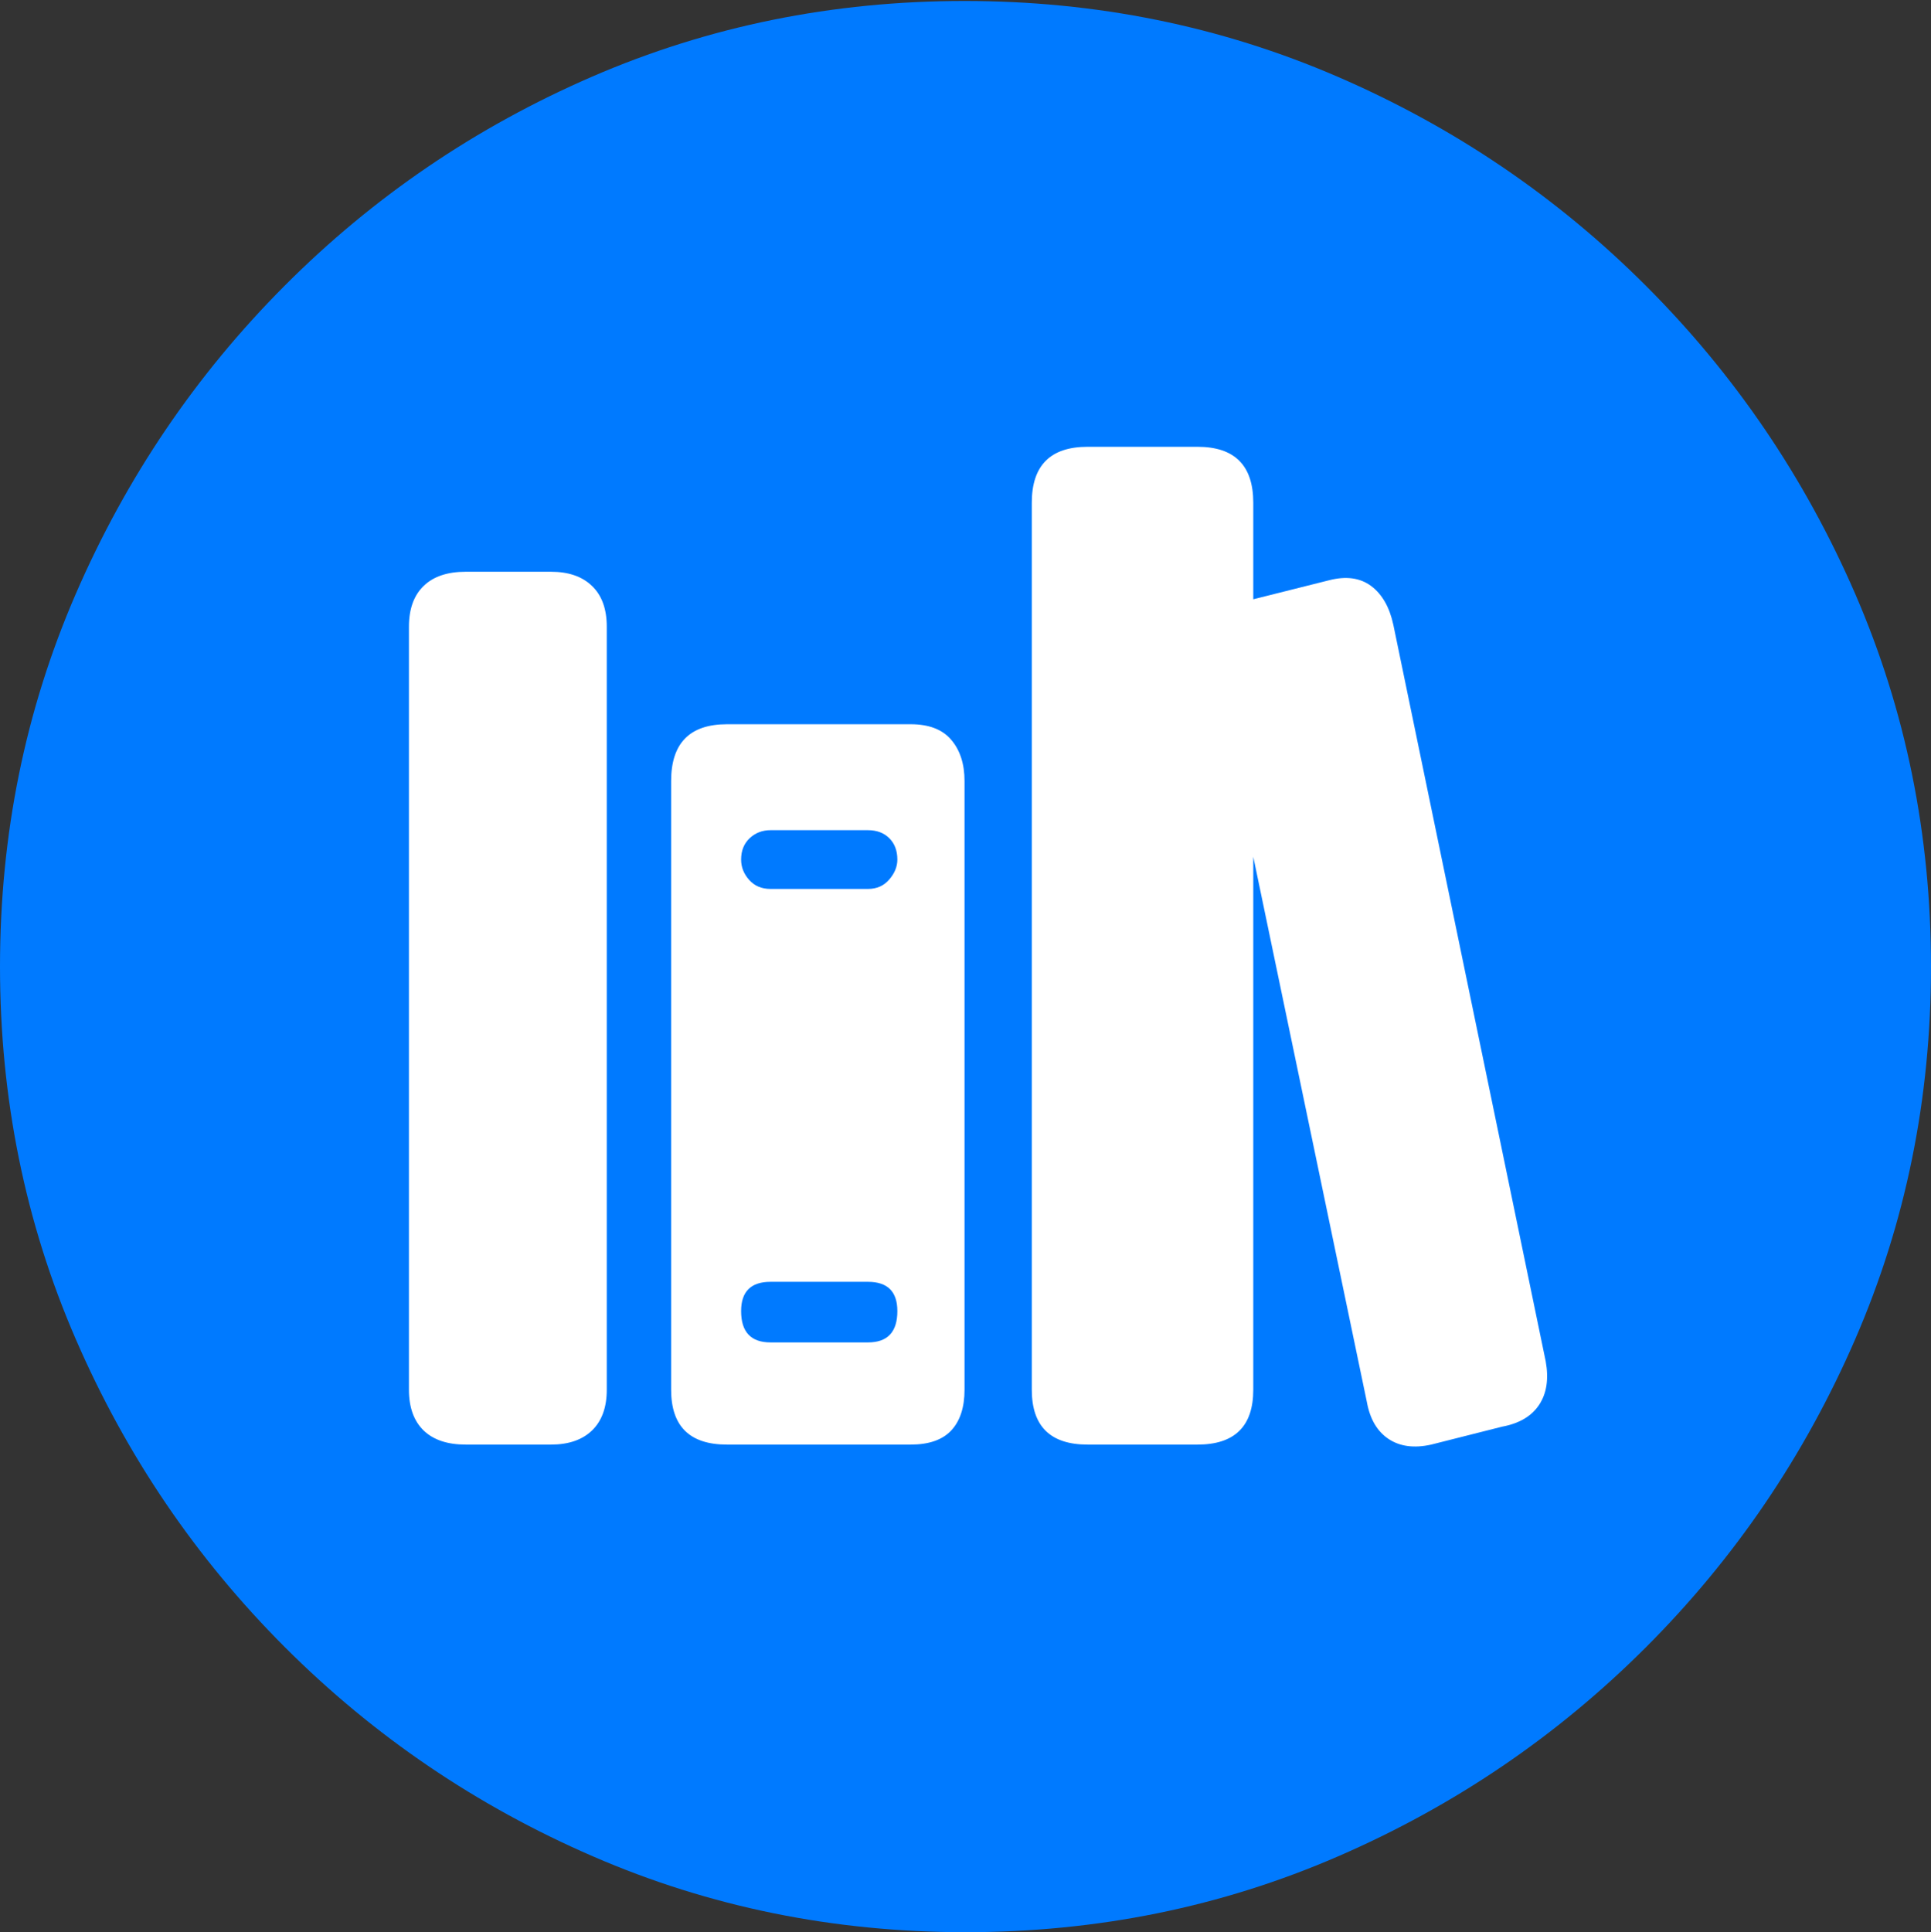 <?xml version="1.0" encoding="UTF-8"?>
<!--Generator: Apple Native CoreSVG 175.5-->
<!DOCTYPE svg
PUBLIC "-//W3C//DTD SVG 1.1//EN"
       "http://www.w3.org/Graphics/SVG/1.1/DTD/svg11.dtd">
<svg version="1.1" xmlns="http://www.w3.org/2000/svg" xmlns:xlink="http://www.w3.org/1999/xlink" width="19.922" height="19.932">
 <rect width="100%" height="100%" fill="#333333" stroke="none"/>
 <g>
  <rect height="19.932" opacity="0" width="19.922" x="0" y="0"/>
  <path d="M9.961 19.932Q12.002 19.932 13.804 19.15Q15.605 18.369 16.982 16.992Q18.359 15.615 19.141 13.813Q19.922 12.012 19.922 9.971Q19.922 7.93 19.141 6.128Q18.359 4.326 16.982 2.949Q15.605 1.572 13.799 0.791Q11.992 0.01 9.951 0.01Q7.91 0.01 6.108 0.791Q4.307 1.572 2.935 2.949Q1.562 4.326 0.781 6.128Q0 7.93 0 9.971Q0 12.012 0.781 13.813Q1.562 15.615 2.939 16.992Q4.316 18.369 6.118 19.15Q7.92 19.932 9.961 19.932Z" fill="#007aff"/>
  <path d="M4.219 14.336L4.219 6.465Q4.219 6.191 4.37 6.045Q4.521 5.898 4.805 5.898L5.684 5.898Q5.957 5.898 6.108 6.045Q6.26 6.191 6.26 6.465L6.26 14.336Q6.26 14.609 6.108 14.756Q5.957 14.902 5.684 14.902L4.805 14.902Q4.521 14.902 4.37 14.756Q4.219 14.609 4.219 14.336ZM6.924 14.336L6.924 8.057Q6.924 7.471 7.5 7.471L9.395 7.471Q9.678 7.471 9.814 7.632Q9.951 7.793 9.951 8.057L9.951 14.336Q9.951 14.609 9.814 14.756Q9.678 14.902 9.395 14.902L7.5 14.902Q6.924 14.902 6.924 14.336ZM7.646 13.525Q7.646 13.848 7.949 13.848L8.955 13.848Q9.258 13.848 9.258 13.525Q9.258 13.223 8.955 13.223L7.949 13.223Q7.646 13.223 7.646 13.525ZM7.646 8.867Q7.646 8.984 7.729 9.077Q7.812 9.17 7.949 9.17L8.955 9.17Q9.092 9.17 9.175 9.072Q9.258 8.975 9.258 8.867Q9.258 8.73 9.175 8.647Q9.092 8.564 8.955 8.564L7.949 8.564Q7.822 8.564 7.734 8.647Q7.646 8.73 7.646 8.867ZM10.645 14.336L10.645 5.186Q10.645 4.609 11.221 4.609L12.354 4.609Q12.93 4.609 12.93 5.186L12.93 6.182L13.711 5.986Q13.975 5.918 14.146 6.045Q14.316 6.172 14.375 6.445L15.947 14.043Q15.996 14.316 15.879 14.492Q15.762 14.668 15.498 14.717L14.766 14.902Q14.502 14.961 14.326 14.844Q14.15 14.727 14.102 14.463L12.93 8.838L12.93 14.336Q12.93 14.902 12.354 14.902L11.221 14.902Q10.645 14.902 10.645 14.336Z" fill="#ffffff"/>
 </g>
</svg>
